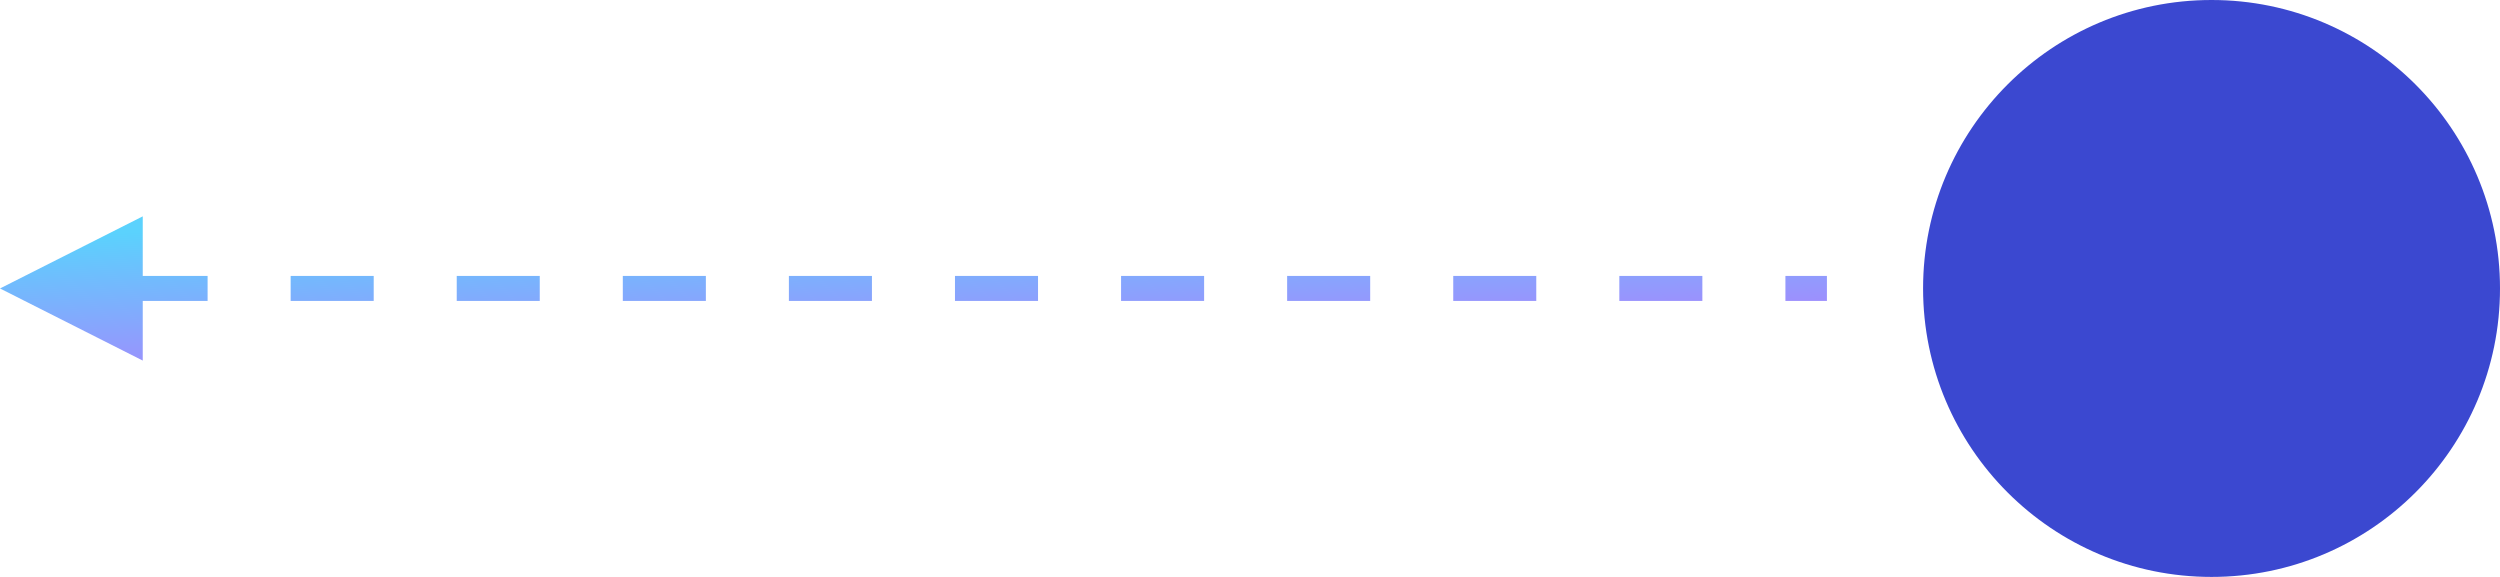 <svg width="104" height="24" viewBox="0 0 104 24" fill="none" xmlns="http://www.w3.org/2000/svg">
<path d="M104 12C104 18.627 98.627 24 92 24C85.373 24 80 18.627 80 12C80 5.373 85.373 0 92 0C98.627 0 104 5.373 104 12Z" fill="#3B48D0"/>
<path fill-rule="evenodd" clip-rule="evenodd" d="M5.938 15L-6.22886e-07 12L5.938 9L5.938 11.48L8.636 11.48L8.636 12.52L5.938 12.52L5.938 15ZM15.546 12.52L12.091 12.52L12.091 11.48L15.546 11.48L15.546 12.52ZM22.454 12.52L19 12.52L19 11.48L22.454 11.48L22.454 12.52ZM29.364 12.52L25.909 12.52L25.909 11.48L29.364 11.48L29.364 12.52ZM36.273 12.52L32.818 12.52L32.818 11.48L36.273 11.48L36.273 12.52ZM43.182 12.52L39.727 12.52L39.727 11.48L43.182 11.48L43.182 12.52ZM50.091 12.52L46.636 12.52L46.636 11.48L50.091 11.48L50.091 12.52ZM57 12.52L53.545 12.52L53.545 11.48L57 11.48L57 12.52ZM63.909 12.52L60.455 12.52L60.455 11.48L63.909 11.48L63.909 12.52ZM70.818 12.52L67.364 12.52L67.364 11.48L70.818 11.48L70.818 12.52ZM76 12.52L74.273 12.52L74.273 11.48L76 11.48L76 12.52Z" fill="url(#paint0_linear_51_437)" fill-opacity="0.7"/>
<defs>
<linearGradient id="paint0_linear_51_437" x1="8.36" y1="9.565" x2="8.704" y2="17.808" gradientUnits="userSpaceOnUse">
<stop stop-color="#15BFFD"/>
<stop offset="1" stop-color="#9C37FD"/>
</linearGradient>
</defs>
</svg>
